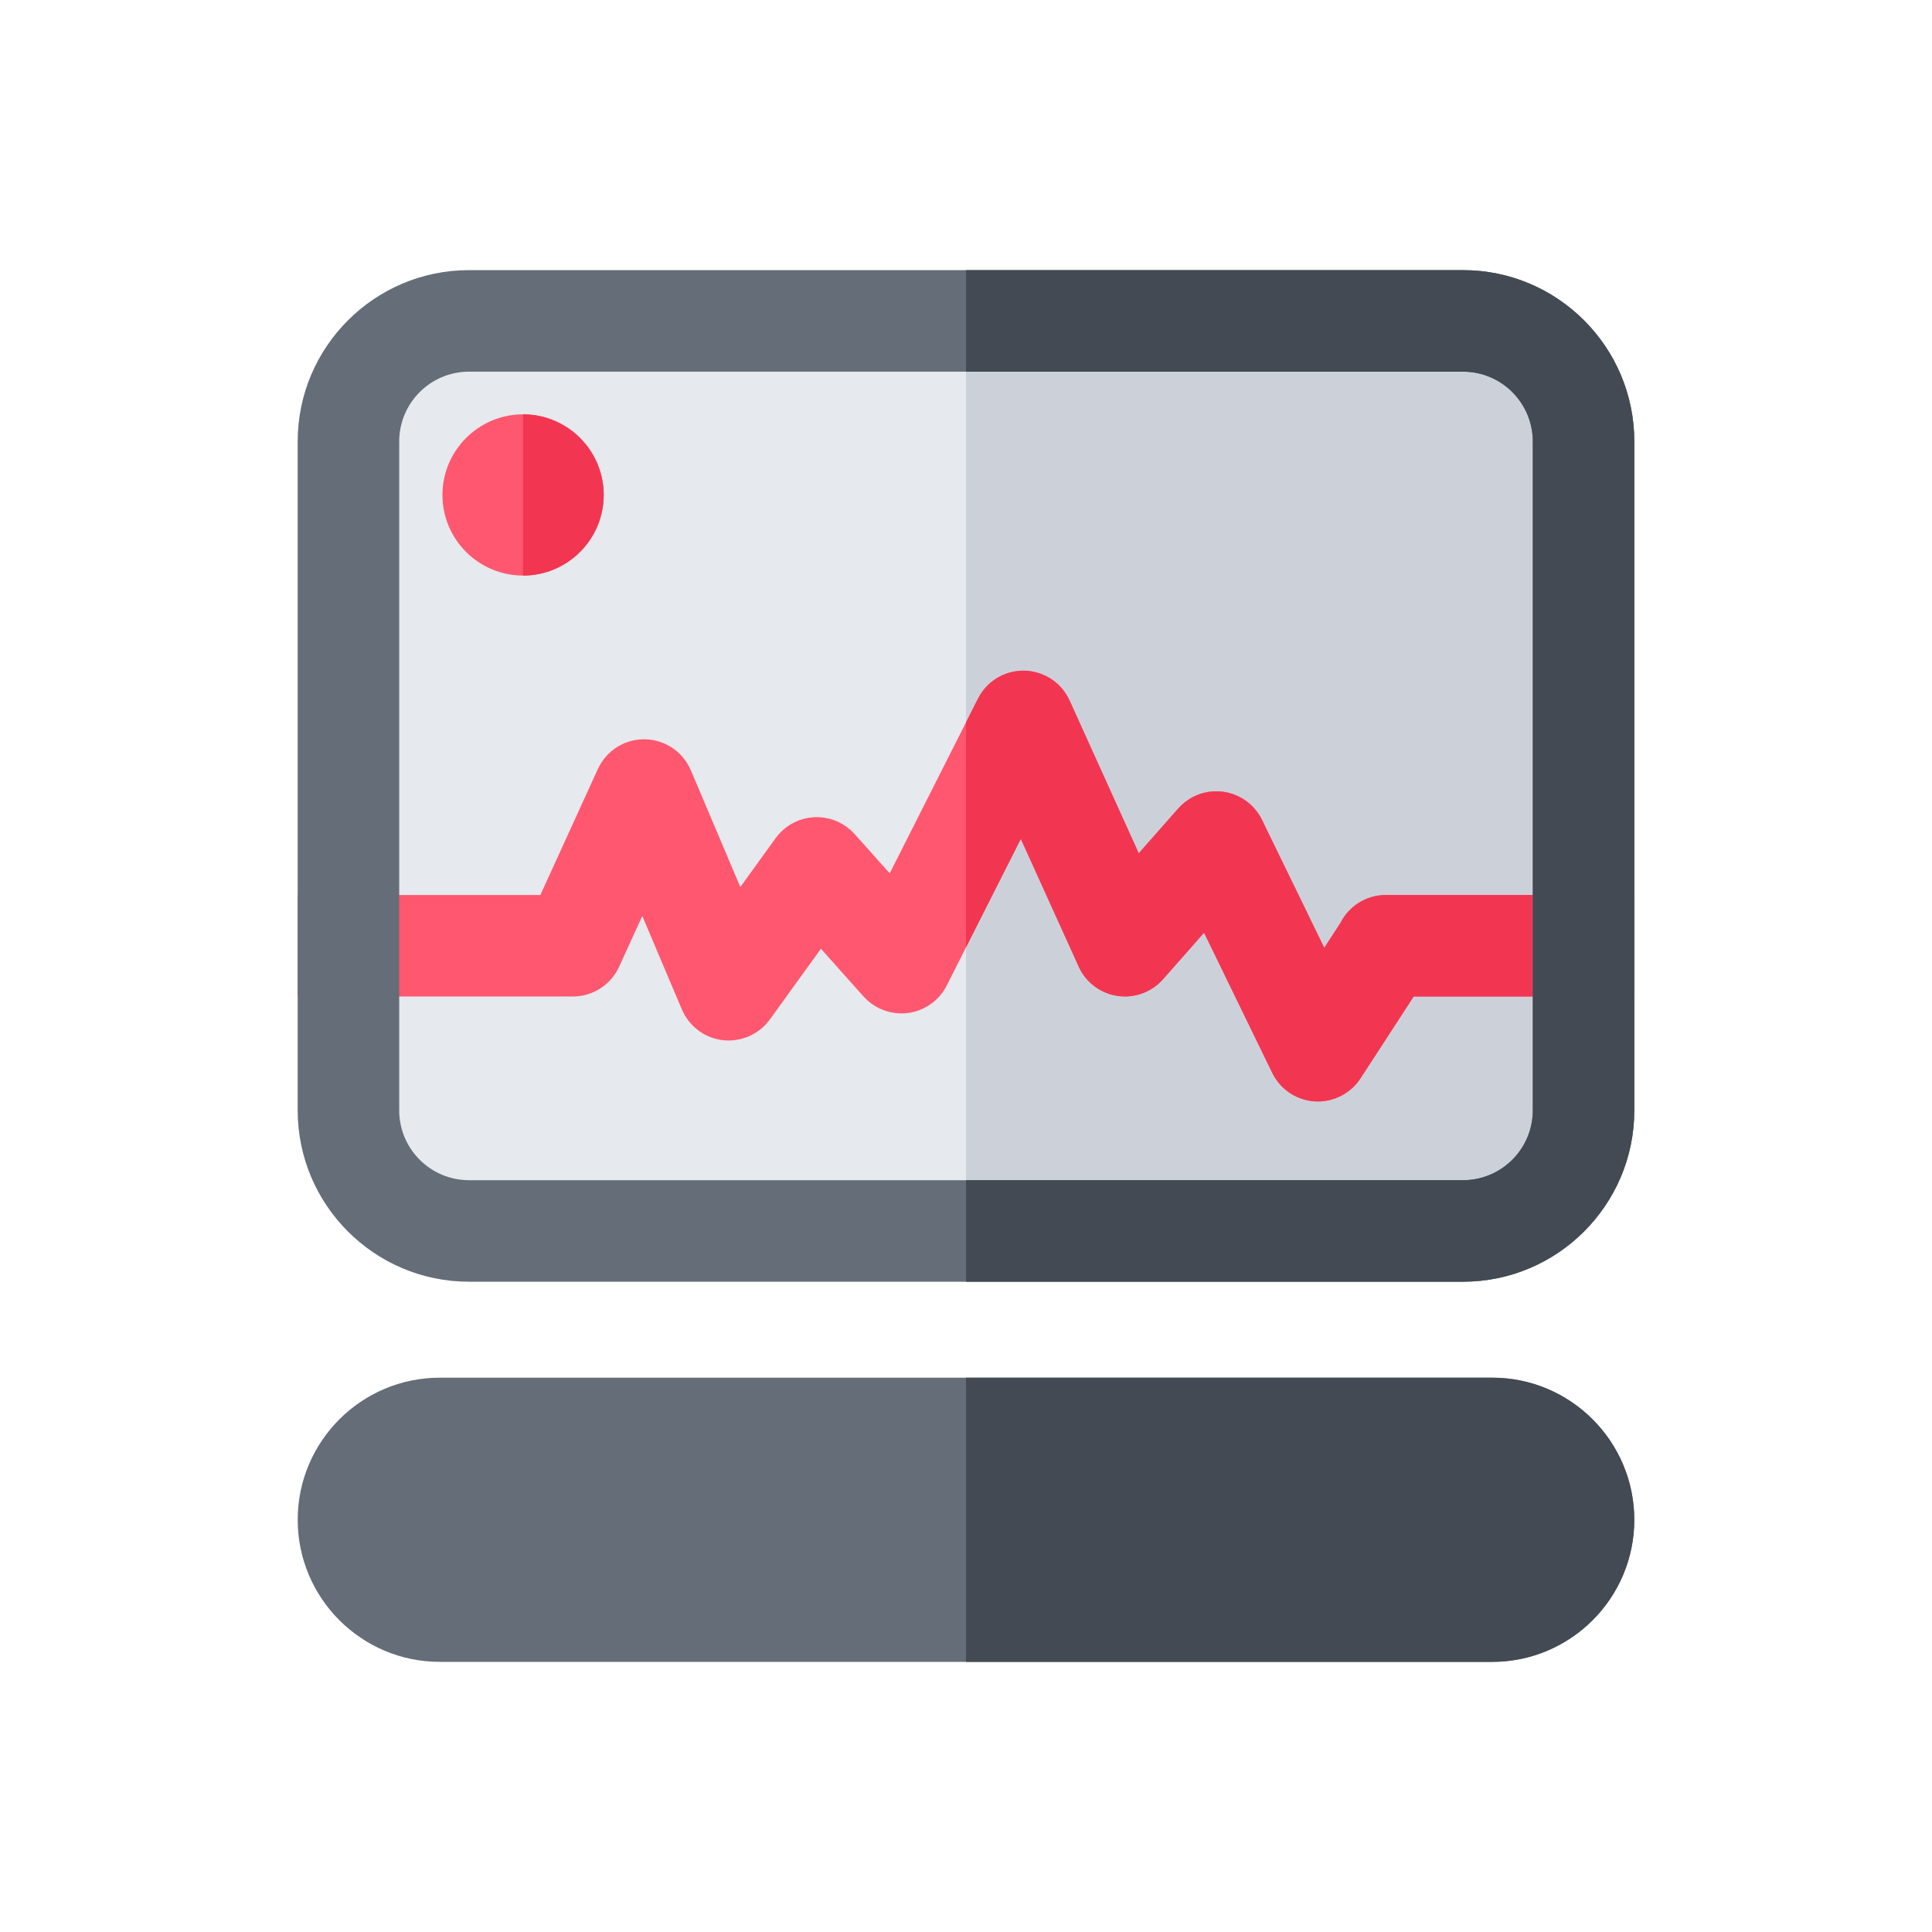 <?xml version="1.0" encoding="utf-8"?>
<!-- Generator: Adobe Illustrator 16.0.0, SVG Export Plug-In . SVG Version: 6.00 Build 0)  -->
<!DOCTYPE svg PUBLIC "-//W3C//DTD SVG 1.1//EN" "http://www.w3.org/Graphics/SVG/1.1/DTD/svg11.dtd">
<svg version="1.1" id="Layer_1" xmlns="http://www.w3.org/2000/svg" xmlns:xlink="http://www.w3.org/1999/xlink" x="0px" y="0px"
	 width="350px" height="350px" viewBox="0 0 350 350" enable-background="new 0 0 350 350" xml:space="preserve">
<path fill="#E6E9ED" d="M296.067,79.972v121.185c0,17.113-13.919,31.033-31.033,31.033H84.966c-17.113,0-31.034-13.92-31.034-31.033
	V79.972c0-17.113,13.92-31.033,31.034-31.033h180.069C282.148,48.938,296.067,62.858,296.067,79.972z"/>
<path fill="#CCD1D9" d="M296.067,79.972v121.185c0,17.113-13.919,31.033-31.033,31.033H175V48.938h90.034
	C282.148,48.938,296.067,62.858,296.067,79.972z"/>
<path fill="#FF576F" d="M296.067,162.139v18.389h-39.963l-9.642,14.832c-0.025,0.037-0.055,0.068-0.08,0.111
	c-0.172,0.257-0.361,0.503-0.558,0.747c-0.037,0.037-0.067,0.08-0.099,0.123c-0.232,0.27-0.479,0.521-0.741,0.767
	c-0.073,0.061-0.147,0.122-0.221,0.184c-0.19,0.165-0.38,0.325-0.588,0.472c-0.104,0.08-0.215,0.152-0.331,0.227
	c-0.178,0.122-0.361,0.233-0.546,0.338c-0.122,0.073-0.245,0.141-0.374,0.202c-0.05,0.03-0.092,0.061-0.146,0.085
	c-0.13,0.062-0.264,0.105-0.393,0.16c-0.153,0.067-0.307,0.141-0.46,0.195c-0.221,0.08-0.436,0.142-0.655,0.209
	c-0.124,0.03-0.247,0.073-0.369,0.104c-0.281,0.067-0.563,0.116-0.846,0.153c-0.073,0.012-0.141,0.03-0.215,0.037
	c-0.361,0.042-0.724,0.066-1.079,0.066c-0.214,0-0.429-0.005-0.644-0.018c-0.809-0.055-1.612-0.221-2.396-0.496
	c-0.024-0.013-0.056-0.019-0.079-0.031c-0.141-0.049-0.283-0.104-0.424-0.165c-0.061-0.024-0.128-0.05-0.195-0.08
	c-0.11-0.049-0.216-0.104-0.319-0.153c-0.098-0.049-0.196-0.098-0.287-0.146c-0.086-0.043-0.166-0.092-0.246-0.135
	c-0.115-0.068-0.232-0.141-0.35-0.215c-0.024-0.013-0.055-0.024-0.08-0.043c-0.023-0.019-0.049-0.037-0.079-0.056
	c-0.215-0.146-0.429-0.3-0.631-0.466c-0.025-0.012-0.05-0.03-0.067-0.049c-0.216-0.172-0.424-0.362-0.627-0.558
	c-0.042-0.043-0.085-0.086-0.128-0.129c-0.153-0.153-0.294-0.313-0.436-0.478c-0.049-0.056-0.104-0.111-0.152-0.173
	c-0.16-0.202-0.319-0.411-0.466-0.625c-0.037-0.055-0.067-0.11-0.104-0.166c-0.104-0.165-0.215-0.337-0.313-0.508
	c-0.049-0.093-0.098-0.184-0.146-0.276c-0.03-0.067-0.073-0.134-0.104-0.202l-12.363-25.4l-7.44,8.44
	c-0.012,0.013-0.03,0.03-0.05,0.043c-0.178,0.202-0.367,0.397-0.57,0.581c-0.036,0.038-0.073,0.081-0.116,0.117
	c-0.221,0.202-0.46,0.393-0.705,0.575c-0.019,0.013-0.03,0.025-0.05,0.037c-0.25,0.185-0.515,0.355-0.783,0.509
	c-0.196,0.117-0.405,0.216-0.607,0.313c-0.073,0.037-0.146,0.08-0.22,0.117c-0.007,0-0.013,0.005-0.019,0.005
	c-0.245,0.111-0.491,0.203-0.741,0.289c-0.063,0.024-0.13,0.055-0.19,0.073c-0.16,0.055-0.325,0.092-0.49,0.135
	c-0.778,0.203-1.57,0.318-2.348,0.318c-0.258,0-0.516-0.013-0.771-0.037c-0.056-0.006-0.117-0.012-0.173-0.019
	c-0.184-0.018-0.368-0.042-0.552-0.072c-0.085-0.013-0.178-0.031-0.263-0.05c-0.153-0.024-0.306-0.062-0.46-0.098
	c-0.098-0.024-0.196-0.049-0.288-0.074c-0.172-0.049-0.343-0.104-0.509-0.165c-0.136-0.043-0.27-0.098-0.405-0.152
	c-0.146-0.056-0.294-0.117-0.435-0.185c-0.099-0.042-0.196-0.092-0.289-0.141c-0.141-0.067-0.275-0.141-0.416-0.221
	c-0.08-0.042-0.159-0.092-0.232-0.141c-0.196-0.116-0.387-0.238-0.57-0.374c-0.019-0.012-0.037-0.024-0.056-0.037
	c-0.227-0.165-0.441-0.337-0.649-0.521c-0.006-0.006-0.012-0.006-0.019-0.013c-0.012-0.012-0.024-0.024-0.037-0.036
	c-0.195-0.178-0.392-0.368-0.575-0.564c-0.031-0.03-0.067-0.067-0.099-0.104c-0.189-0.208-0.38-0.423-0.552-0.655
	c-0.012-0.013-0.018-0.031-0.03-0.043c-0.146-0.196-0.282-0.404-0.416-0.613c-0.056-0.093-0.105-0.179-0.16-0.27
	c-0.08-0.141-0.153-0.283-0.227-0.424c-0.056-0.104-0.11-0.208-0.16-0.318c-0.012-0.024-0.023-0.049-0.036-0.08l-10.487-23.145
	L175,171.627l-3.494,6.914c-0.067,0.147-0.147,0.288-0.227,0.423c-0.055,0.093-0.11,0.184-0.166,0.276
	c-0.116,0.189-0.239,0.373-0.368,0.551c-0.049,0.067-0.098,0.129-0.147,0.196c-0.147,0.19-0.294,0.367-0.454,0.546
	c-0.024,0.024-0.042,0.055-0.067,0.079c-0.203,0.221-0.411,0.424-0.625,0.619c-0.012,0.006-0.019,0.019-0.025,0.025
	c-0.018,0.019-0.043,0.03-0.061,0.049c-0.172,0.153-0.355,0.3-0.539,0.435c-0.043,0.038-0.092,0.068-0.135,0.104
	c-0.208,0.147-0.423,0.294-0.643,0.429c-0.037,0.019-0.074,0.044-0.117,0.062c-0.172,0.104-0.35,0.196-0.527,0.288
	c-0.092,0.049-0.19,0.093-0.288,0.135c-0.128,0.062-0.257,0.117-0.386,0.166c-0.104,0.042-0.208,0.086-0.313,0.122
	c-0.184,0.068-0.368,0.123-0.551,0.178c-0.11,0.031-0.215,0.062-0.319,0.086c-0.172,0.043-0.337,0.08-0.503,0.11
	c-0.092,0.019-0.177,0.03-0.263,0.049c-0.178,0.025-0.35,0.05-0.527,0.067c-0.067,0.007-0.135,0.019-0.202,0.025
	c-0.251,0.018-0.503,0.03-0.76,0.03c-0.123,0-0.245-0.013-0.374-0.018c-0.196-0.013-0.398-0.013-0.594-0.038
	c-0.153-0.012-0.301-0.042-0.454-0.067c-0.184-0.03-0.368-0.055-0.551-0.098c-0.135-0.031-0.271-0.067-0.405-0.104
	c-0.203-0.056-0.405-0.117-0.601-0.185c-0.117-0.037-0.233-0.086-0.35-0.128c-0.221-0.086-0.429-0.178-0.644-0.276
	c-0.055-0.03-0.11-0.049-0.166-0.073c-0.061-0.03-0.11-0.067-0.172-0.098c-0.153-0.086-0.306-0.172-0.46-0.264
	c-0.128-0.08-0.258-0.159-0.38-0.245c-0.129-0.085-0.251-0.172-0.374-0.264c-0.147-0.117-0.294-0.232-0.436-0.355
	c-0.092-0.08-0.184-0.152-0.276-0.238c-0.165-0.153-0.318-0.313-0.472-0.479c-0.049-0.05-0.098-0.093-0.141-0.141l-7.723-8.649
	l-9.25,12.816c-0.03,0.044-0.067,0.074-0.098,0.117c-0.16,0.214-0.331,0.423-0.515,0.625c-0.055,0.062-0.104,0.122-0.16,0.184
	c-0.239,0.251-0.484,0.49-0.748,0.717c-0.012,0.007-0.024,0.019-0.037,0.024c-0.245,0.203-0.503,0.393-0.767,0.576
	c-0.11,0.067-0.221,0.136-0.331,0.203c-0.172,0.104-0.35,0.208-0.534,0.306c-0.128,0.067-0.263,0.129-0.398,0.19
	c-0.098,0.049-0.184,0.098-0.282,0.141c-0.086,0.03-0.166,0.056-0.251,0.086c-0.129,0.056-0.264,0.104-0.398,0.147
	c-0.203,0.073-0.411,0.128-0.613,0.184c-0.11,0.03-0.221,0.062-0.337,0.085c-0.257,0.056-0.508,0.099-0.766,0.135
	c-0.073,0.007-0.141,0.025-0.208,0.031c-0.337,0.036-0.674,0.061-1.011,0.061c-0.233,0-0.466-0.012-0.699-0.03
	c-0.061,0-0.116-0.012-0.172-0.018c-0.166-0.013-0.331-0.031-0.491-0.056c-0.128-0.019-0.251-0.043-0.374-0.067
	c-0.092-0.019-0.19-0.037-0.288-0.056c-0.135-0.03-0.275-0.067-0.417-0.109c-0.08-0.019-0.153-0.037-0.233-0.062
	c-0.135-0.043-0.27-0.092-0.411-0.141c-0.079-0.024-0.159-0.056-0.239-0.086c-0.122-0.049-0.245-0.098-0.367-0.153
	c-0.098-0.043-0.19-0.085-0.283-0.129c-0.104-0.049-0.208-0.104-0.313-0.159c-0.116-0.061-0.227-0.122-0.343-0.189
	c-0.08-0.044-0.16-0.093-0.239-0.141c-0.135-0.086-0.27-0.179-0.405-0.271c-0.037-0.024-0.08-0.049-0.117-0.073
	c-0.012-0.013-0.031-0.025-0.043-0.037c-0.239-0.178-0.466-0.355-0.686-0.552c-0.006-0.006-0.006-0.006-0.006-0.006
	c-0.202-0.183-0.398-0.373-0.588-0.575c-0.049-0.056-0.092-0.105-0.141-0.153c-0.141-0.166-0.282-0.331-0.416-0.503
	c-0.043-0.056-0.086-0.104-0.123-0.16c-0.159-0.215-0.306-0.435-0.447-0.661c-0.043-0.067-0.074-0.135-0.11-0.196
	c-0.098-0.165-0.19-0.337-0.276-0.509c-0.049-0.099-0.092-0.196-0.141-0.294c-0.031-0.073-0.068-0.147-0.104-0.221l-7.184-16.954
	l-4.205,9.212c-0.055,0.129-0.122,0.251-0.19,0.38c-0.037,0.067-0.067,0.147-0.11,0.215c-0.128,0.239-0.263,0.46-0.411,0.68
	c-0.03,0.05-0.067,0.093-0.098,0.142c-0.128,0.19-0.264,0.368-0.405,0.54c-0.037,0.042-0.067,0.085-0.104,0.128
	c-0.171,0.202-0.349,0.405-0.539,0.588c0,0.006,0,0.006-0.005,0.013c-0.203,0.195-0.411,0.386-0.625,0.569
	c-0.031,0.025-0.062,0.044-0.086,0.068c-0.184,0.141-0.368,0.282-0.551,0.41c-0.062,0.044-0.123,0.08-0.184,0.123
	c-0.184,0.123-0.368,0.233-0.558,0.343c-0.049,0.025-0.092,0.056-0.141,0.08c-0.22,0.117-0.441,0.221-0.668,0.319
	c-0.098,0.042-0.196,0.085-0.293,0.122c-0.153,0.062-0.306,0.116-0.466,0.172c-0.098,0.03-0.196,0.068-0.294,0.092
	c-0.239,0.073-0.484,0.141-0.729,0.189c-0.061,0.013-0.123,0.025-0.184,0.038c-0.221,0.037-0.448,0.073-0.674,0.098
	c-0.061,0.006-0.123,0.019-0.19,0.025c-0.282,0.023-0.57,0.042-0.858,0.042H53.932v-18.388h43.96l10.426-22.844
	c0.031-0.073,0.073-0.135,0.104-0.202c0.073-0.147,0.147-0.294,0.227-0.436c0.067-0.128,0.141-0.251,0.221-0.374
	c0.08-0.135,0.165-0.264,0.251-0.386c0.085-0.123,0.172-0.245,0.257-0.361c0.092-0.123,0.19-0.239,0.288-0.355
	c0.098-0.11,0.19-0.221,0.294-0.331s0.208-0.221,0.318-0.325c0.104-0.104,0.208-0.202,0.318-0.3c0.117-0.098,0.239-0.203,0.362-0.3
	c0.11-0.086,0.22-0.172,0.337-0.257c0.128-0.092,0.257-0.178,0.392-0.264c0.123-0.08,0.246-0.153,0.368-0.227
	c0.135-0.08,0.27-0.153,0.404-0.221c0.135-0.073,0.276-0.135,0.411-0.202c0.073-0.031,0.147-0.073,0.22-0.104
	c0.068-0.03,0.135-0.049,0.196-0.073c0.141-0.056,0.282-0.104,0.423-0.153c0.153-0.055,0.3-0.104,0.454-0.147
	c0.128-0.037,0.263-0.067,0.398-0.098c0.16-0.037,0.319-0.08,0.484-0.104c0.129-0.024,0.257-0.043,0.393-0.061
	c0.16-0.025,0.325-0.043,0.49-0.055c0.135-0.012,0.276-0.018,0.411-0.024c0.16-0.006,0.313-0.013,0.472-0.006
	c0.147,0,0.3,0.012,0.448,0.018c0.147,0.012,0.288,0.018,0.429,0.037c0.16,0.018,0.318,0.042,0.478,0.067
	c0.135,0.025,0.27,0.043,0.405,0.074c0.153,0.031,0.306,0.073,0.466,0.11c0.135,0.037,0.276,0.08,0.411,0.123
	c0.141,0.043,0.288,0.092,0.429,0.147c0.147,0.055,0.294,0.11,0.435,0.171c0.061,0.031,0.128,0.049,0.184,0.074
	c0.073,0.037,0.141,0.073,0.208,0.11c0.147,0.067,0.288,0.141,0.429,0.221c0.129,0.073,0.257,0.147,0.38,0.22
	c0.128,0.08,0.257,0.166,0.38,0.251c0.128,0.086,0.251,0.171,0.368,0.263c0.116,0.092,0.233,0.184,0.343,0.276
	c0.117,0.104,0.233,0.202,0.343,0.306c0.111,0.098,0.215,0.203,0.319,0.306c0.104,0.11,0.208,0.221,0.306,0.331
	s0.19,0.227,0.282,0.343c0.098,0.123,0.19,0.239,0.276,0.362c0.086,0.116,0.172,0.239,0.251,0.367
	c0.086,0.129,0.166,0.264,0.245,0.398c0.074,0.123,0.141,0.246,0.203,0.374c0.08,0.147,0.153,0.294,0.221,0.447
	c0.031,0.068,0.067,0.129,0.098,0.203l8.967,21.165l6.399-8.851c0.006-0.013,0.012-0.025,0.019-0.031
	c0.123-0.16,0.251-0.313,0.38-0.466c0.074-0.092,0.147-0.19,0.227-0.276c0.08-0.098,0.178-0.184,0.263-0.276
	c0.135-0.135,0.271-0.275,0.411-0.398c0.012-0.012,0.018-0.025,0.031-0.031c0.055-0.055,0.117-0.098,0.177-0.147
	c0.166-0.141,0.337-0.282,0.509-0.41c0.092-0.062,0.184-0.123,0.276-0.184c0.153-0.104,0.313-0.214,0.472-0.313
	c0.123-0.067,0.251-0.135,0.374-0.196c0.135-0.073,0.27-0.147,0.411-0.214c0.147-0.067,0.3-0.129,0.453-0.19
	c0.117-0.049,0.239-0.104,0.362-0.147c0.165-0.055,0.331-0.104,0.496-0.153c0.116-0.038,0.233-0.074,0.35-0.098
	c0.166-0.043,0.331-0.074,0.497-0.11c0.128-0.025,0.251-0.049,0.38-0.067c0.153-0.024,0.307-0.037,0.466-0.049
	c0.141-0.018,0.283-0.03,0.423-0.043c0.141-0.006,0.282-0.006,0.417-0.006c0.16,0,0.318,0,0.484,0.006
	c0.122,0.006,0.245,0.019,0.367,0.03c0.172,0.013,0.343,0.031,0.516,0.055c0.122,0.012,0.239,0.037,0.355,0.062
	c0.171,0.03,0.343,0.061,0.515,0.104c0.128,0.03,0.251,0.067,0.374,0.104c0.16,0.043,0.313,0.092,0.472,0.147
	c0.147,0.049,0.288,0.11,0.435,0.166c0.129,0.055,0.258,0.104,0.386,0.159c0.172,0.086,0.343,0.178,0.515,0.27
	c0.092,0.049,0.184,0.092,0.276,0.147c0.196,0.11,0.38,0.239,0.57,0.368c0.055,0.042,0.116,0.073,0.178,0.116
	c0.012,0.006,0.018,0.012,0.03,0.024c0.16,0.116,0.313,0.245,0.466,0.374c0.092,0.073,0.184,0.147,0.276,0.227
	c0.092,0.085,0.184,0.177,0.276,0.27c0.135,0.135,0.27,0.264,0.398,0.405c0.006,0.006,0.018,0.019,0.031,0.031l6.35,7.116
	L175,130.86l2.183-4.321c0.042-0.08,0.091-0.159,0.135-0.239c0.092-0.171,0.189-0.343,0.294-0.515
	c0.067-0.104,0.141-0.208,0.214-0.313c0.099-0.141,0.196-0.282,0.301-0.423c0.086-0.11,0.178-0.214,0.27-0.325
	c0.105-0.116,0.209-0.239,0.313-0.355c0.104-0.11,0.214-0.215,0.325-0.318c0.104-0.098,0.214-0.203,0.324-0.301
	c0.123-0.104,0.245-0.202,0.374-0.3c0.11-0.085,0.215-0.172,0.331-0.258c0.141-0.098,0.294-0.19,0.44-0.288
	c0.104-0.061,0.208-0.135,0.319-0.196c0.172-0.098,0.355-0.19,0.539-0.276c0.08-0.037,0.153-0.085,0.232-0.122
	c0.013-0.006,0.025-0.006,0.043-0.013c0.184-0.085,0.38-0.153,0.57-0.227c0.099-0.037,0.19-0.08,0.288-0.11
	c0.141-0.049,0.276-0.08,0.417-0.117c0.655-0.184,1.323-0.294,1.986-0.331c0.073-0.006,0.152-0.019,0.232-0.019
	c0.153-0.006,0.307,0.006,0.46,0.012c0.147,0,0.294,0,0.441,0.006c0.086,0.006,0.165,0.024,0.245,0.03
	c0.687,0.068,1.366,0.215,2.035,0.441c0.11,0.037,0.22,0.061,0.325,0.104c0.116,0.042,0.232,0.098,0.35,0.153
	c0.166,0.067,0.33,0.135,0.496,0.215c0.012,0.012,0.03,0.018,0.05,0.024c0.098,0.049,0.184,0.11,0.281,0.16
	c0.153,0.086,0.313,0.172,0.466,0.263c0.117,0.08,0.233,0.16,0.35,0.239c0.128,0.092,0.264,0.184,0.387,0.283
	c0.122,0.092,0.232,0.19,0.35,0.288c0.109,0.098,0.227,0.19,0.338,0.293c0.109,0.11,0.22,0.221,0.33,0.337
	c0.098,0.104,0.195,0.203,0.288,0.313c0.11,0.123,0.209,0.251,0.313,0.386c0.08,0.104,0.166,0.208,0.245,0.319
	c0.104,0.147,0.196,0.294,0.288,0.447c0.067,0.104,0.136,0.203,0.196,0.313c0.098,0.172,0.189,0.355,0.275,0.534
	c0.037,0.079,0.086,0.159,0.122,0.239l12.535,27.686l7.099-8.054c0.22-0.251,0.453-0.496,0.704-0.724
	c0.062-0.061,0.129-0.11,0.19-0.165c0.165-0.141,0.325-0.282,0.496-0.411c0.16-0.122,0.324-0.232,0.491-0.337
	c0.079-0.056,0.158-0.116,0.244-0.172c0.797-0.491,1.649-0.852,2.532-1.079c0.141-0.037,0.287-0.061,0.428-0.092
	c0.148-0.03,0.296-0.061,0.442-0.085c0.177-0.03,0.355-0.043,0.533-0.061c0.116-0.012,0.232-0.031,0.35-0.037
	c0.165-0.005,0.331-0.005,0.496-0.005c0.135,0,0.27-0.006,0.398,0c0.135,0.005,0.27,0.018,0.398,0.03
	c0.172,0.012,0.337,0.024,0.503,0.049c0.092,0.012,0.184,0.03,0.282,0.049c0.202,0.031,0.404,0.068,0.601,0.117
	c0.056,0.012,0.11,0.03,0.165,0.042c0.233,0.061,0.466,0.123,0.693,0.203c0.03,0.012,0.061,0.024,0.092,0.037
	c0.245,0.085,0.49,0.184,0.729,0.294c0.038,0.012,0.074,0.037,0.111,0.055c0.227,0.104,0.453,0.22,0.674,0.343
	c0.785,0.454,1.508,1.03,2.146,1.71c0.056,0.061,0.104,0.128,0.159,0.196c0.141,0.159,0.289,0.318,0.417,0.49
	c0.116,0.153,0.221,0.318,0.331,0.478c0.056,0.085,0.123,0.172,0.178,0.264c0.172,0.282,0.331,0.576,0.472,0.871l11.254,23.12
	l2.936-4.518c1.514-2.991,4.615-5.05,8.202-5.05L296.067,162.139L296.067,162.139z"/>
<path fill="#F23652" d="M296.067,162.139v18.389h-39.963l-9.642,14.832c-0.025,0.037-0.055,0.068-0.08,0.111
	c-0.172,0.257-0.361,0.503-0.558,0.747c-0.037,0.037-0.067,0.08-0.099,0.123c-0.232,0.27-0.479,0.521-0.741,0.767
	c-0.073,0.061-0.147,0.122-0.221,0.184c-0.19,0.165-0.38,0.325-0.588,0.472c-0.104,0.08-0.215,0.152-0.331,0.227
	c-0.178,0.122-0.361,0.233-0.546,0.338c-0.122,0.073-0.245,0.141-0.374,0.202c-0.05,0.03-0.092,0.061-0.146,0.085
	c-0.13,0.062-0.264,0.105-0.393,0.16c-0.153,0.067-0.307,0.141-0.46,0.195c-0.221,0.08-0.436,0.142-0.655,0.209
	c-0.124,0.03-0.247,0.073-0.369,0.104c-0.281,0.067-0.563,0.116-0.846,0.153c-0.073,0.012-0.141,0.03-0.215,0.037
	c-0.361,0.042-0.724,0.066-1.079,0.066c-0.214,0-0.429-0.005-0.644-0.018c-0.809-0.055-1.612-0.221-2.396-0.496
	c-0.024-0.013-0.056-0.019-0.079-0.031c-0.141-0.049-0.283-0.104-0.424-0.165c-0.061-0.024-0.128-0.05-0.195-0.08
	c-0.11-0.049-0.216-0.104-0.319-0.153c-0.098-0.049-0.196-0.098-0.287-0.146c-0.086-0.043-0.166-0.092-0.246-0.135
	c-0.115-0.068-0.232-0.141-0.35-0.215c-0.024-0.013-0.055-0.024-0.08-0.043c-0.023-0.019-0.049-0.037-0.079-0.056
	c-0.215-0.146-0.429-0.3-0.631-0.466c-0.025-0.012-0.05-0.03-0.067-0.049c-0.216-0.172-0.424-0.362-0.627-0.558
	c-0.042-0.043-0.085-0.086-0.128-0.129c-0.153-0.153-0.294-0.313-0.436-0.478c-0.049-0.056-0.104-0.111-0.152-0.173
	c-0.16-0.202-0.319-0.411-0.466-0.625c-0.037-0.055-0.067-0.11-0.104-0.166c-0.104-0.165-0.215-0.337-0.313-0.508
	c-0.049-0.093-0.098-0.184-0.146-0.276c-0.03-0.067-0.073-0.134-0.104-0.202l-12.363-25.4l-7.44,8.44
	c-0.012,0.013-0.03,0.03-0.05,0.043c-0.178,0.202-0.367,0.397-0.57,0.581c-0.036,0.038-0.073,0.081-0.116,0.117
	c-0.221,0.202-0.46,0.393-0.705,0.575c-0.019,0.013-0.03,0.025-0.05,0.037c-0.25,0.185-0.515,0.355-0.783,0.509
	c-0.196,0.117-0.405,0.216-0.607,0.313c-0.073,0.037-0.146,0.08-0.22,0.117c-0.007,0-0.013,0.005-0.019,0.005
	c-0.245,0.111-0.491,0.203-0.741,0.289c-0.063,0.024-0.13,0.055-0.19,0.073c-0.16,0.055-0.325,0.092-0.49,0.135
	c-0.778,0.203-1.57,0.318-2.348,0.318c-0.258,0-0.516-0.013-0.771-0.037c-0.056-0.006-0.117-0.012-0.173-0.019
	c-0.184-0.018-0.368-0.042-0.552-0.072c-0.085-0.013-0.178-0.031-0.263-0.05c-0.153-0.024-0.306-0.062-0.46-0.098
	c-0.098-0.024-0.196-0.049-0.288-0.074c-0.172-0.049-0.343-0.104-0.509-0.165c-0.136-0.043-0.27-0.098-0.405-0.152
	c-0.146-0.056-0.294-0.117-0.435-0.185c-0.099-0.042-0.196-0.092-0.289-0.141c-0.141-0.067-0.275-0.141-0.416-0.221
	c-0.08-0.042-0.159-0.092-0.232-0.141c-0.196-0.116-0.387-0.238-0.57-0.374c-0.019-0.012-0.037-0.024-0.056-0.037
	c-0.227-0.165-0.441-0.337-0.649-0.521c-0.006-0.006-0.012-0.006-0.019-0.013c-0.012-0.012-0.024-0.024-0.037-0.036
	c-0.195-0.178-0.392-0.368-0.575-0.564c-0.031-0.03-0.067-0.067-0.099-0.104c-0.189-0.208-0.38-0.423-0.552-0.655
	c-0.012-0.013-0.018-0.031-0.03-0.043c-0.146-0.196-0.282-0.404-0.416-0.613c-0.056-0.093-0.105-0.179-0.16-0.27
	c-0.08-0.141-0.153-0.283-0.227-0.424c-0.056-0.104-0.11-0.208-0.16-0.318c-0.012-0.024-0.023-0.049-0.036-0.08l-10.487-23.145
	L175,171.627V130.86l2.183-4.321c0.042-0.08,0.091-0.159,0.135-0.239c0.092-0.171,0.189-0.343,0.294-0.515
	c0.067-0.104,0.141-0.208,0.214-0.313c0.099-0.141,0.196-0.282,0.301-0.423c0.086-0.11,0.178-0.214,0.27-0.325
	c0.105-0.116,0.209-0.239,0.313-0.355c0.104-0.11,0.214-0.215,0.325-0.318c0.104-0.098,0.214-0.203,0.324-0.301
	c0.123-0.104,0.245-0.202,0.374-0.3c0.11-0.085,0.215-0.172,0.331-0.258c0.141-0.098,0.294-0.19,0.44-0.288
	c0.104-0.061,0.208-0.135,0.319-0.196c0.172-0.098,0.355-0.19,0.539-0.276c0.08-0.037,0.153-0.085,0.232-0.122
	c0.013-0.006,0.025-0.006,0.043-0.013c0.184-0.085,0.38-0.153,0.57-0.227c0.099-0.037,0.19-0.08,0.288-0.11
	c0.141-0.049,0.276-0.08,0.417-0.117c0.655-0.184,1.323-0.294,1.986-0.331c0.073-0.005,0.152-0.018,0.232-0.018
	c0.153-0.006,0.307,0.005,0.46,0.012c0.147,0,0.294,0,0.441,0.005c0.086,0.006,0.165,0.025,0.245,0.031
	c0.687,0.067,1.366,0.215,2.035,0.441c0.11,0.037,0.22,0.061,0.325,0.104c0.116,0.043,0.232,0.098,0.35,0.153
	c0.166,0.068,0.33,0.135,0.496,0.215c0.012,0.012,0.03,0.018,0.05,0.024c0.098,0.049,0.184,0.11,0.281,0.16
	c0.153,0.085,0.313,0.172,0.466,0.264c0.116,0.08,0.233,0.159,0.35,0.239c0.128,0.092,0.264,0.184,0.387,0.282
	c0.122,0.092,0.232,0.19,0.35,0.288c0.109,0.098,0.227,0.19,0.338,0.294c0.109,0.11,0.22,0.22,0.33,0.337
	c0.098,0.104,0.195,0.202,0.288,0.313c0.11,0.123,0.209,0.251,0.313,0.386c0.08,0.104,0.166,0.208,0.245,0.319
	c0.104,0.147,0.196,0.294,0.288,0.448c0.067,0.104,0.136,0.202,0.196,0.313c0.098,0.172,0.189,0.356,0.275,0.533
	c0.037,0.08,0.086,0.16,0.122,0.239l12.535,27.687l7.099-8.054c0.22-0.251,0.453-0.497,0.704-0.723
	c0.062-0.062,0.129-0.11,0.19-0.166c0.165-0.141,0.325-0.282,0.496-0.41c0.16-0.123,0.324-0.233,0.491-0.337
	c0.079-0.055,0.158-0.117,0.244-0.172c0.797-0.49,1.649-0.852,2.532-1.079c0.141-0.037,0.287-0.062,0.428-0.092
	c0.148-0.031,0.296-0.062,0.442-0.086c0.177-0.031,0.355-0.043,0.533-0.061c0.116-0.012,0.232-0.03,0.35-0.037
	c0.165-0.006,0.331-0.006,0.496-0.006c0.135,0,0.27-0.006,0.398,0c0.135,0.006,0.27,0.019,0.398,0.031
	c0.172,0.012,0.337,0.025,0.503,0.049c0.092,0.012,0.184,0.03,0.282,0.049c0.202,0.03,0.404,0.067,0.601,0.117
	c0.056,0.012,0.11,0.03,0.165,0.042c0.233,0.061,0.466,0.123,0.693,0.203c0.03,0.012,0.061,0.024,0.092,0.037
	c0.245,0.085,0.49,0.184,0.729,0.294c0.038,0.012,0.074,0.037,0.111,0.055c0.227,0.104,0.453,0.221,0.674,0.343
	c0.785,0.454,1.508,1.03,2.146,1.71c0.056,0.061,0.104,0.128,0.159,0.196c0.141,0.159,0.289,0.318,0.417,0.49
	c0.116,0.153,0.221,0.318,0.331,0.478c0.056,0.086,0.123,0.172,0.178,0.263c0.172,0.282,0.331,0.576,0.472,0.871l11.254,23.12
	l2.936-4.518c1.514-2.991,4.615-5.05,8.202-5.05H296.067L296.067,162.139z"/>
<path fill="#FF576F" d="M109.367,89.665c0,8.054-6.553,14.606-14.606,14.606c-8.055,0-14.607-6.552-14.607-14.606
	c0-8.054,6.552-14.606,14.607-14.606C102.814,75.058,109.367,81.611,109.367,89.665z"/>
<path fill="#F23652" d="M109.367,89.665c0,8.054-6.553,14.606-14.606,14.606V75.058C102.814,75.058,109.367,81.611,109.367,89.665z"
	/>
<path fill="#656D78" d="M265.034,48.941H84.966c-17.113,0-31.034,13.92-31.034,31.033v121.185c0,17.112,13.92,31.033,31.034,31.033
	h180.069c17.113,0,31.033-13.921,31.033-31.033V79.974C296.067,62.861,282.148,48.941,265.034,48.941z M277.68,201.158
	c0,6.97-5.67,12.646-12.646,12.646H84.966c-6.976,0-12.646-5.676-12.646-12.646V79.974c0-6.975,5.67-12.645,12.646-12.645h180.069
	c6.976,0,12.646,5.67,12.646,12.645L277.68,201.158L277.68,201.158z"/>
<path fill="#434A54" d="M296.067,79.974v121.185c0,17.112-13.919,31.033-31.033,31.033H175v-18.389h90.034
	c6.976,0,12.646-5.676,12.646-12.646V79.974c0-6.975-5.67-12.645-12.646-12.645H175V48.941h90.034
	C282.148,48.941,296.067,62.861,296.067,79.974z"/>
<path fill="#656D78" d="M296.067,275.324c0,14.189-11.547,25.737-25.743,25.737H79.669c-14.195,0-25.737-11.548-25.737-25.737
	c0-14.195,11.542-25.744,25.737-25.744h190.655C284.521,249.58,296.067,261.129,296.067,275.324z"/>
<path fill="#434A54" d="M296.067,275.324c0,14.189-11.547,25.737-25.743,25.737H175V249.58h95.324
	C284.521,249.58,296.067,261.129,296.067,275.324z"/>
</svg>
